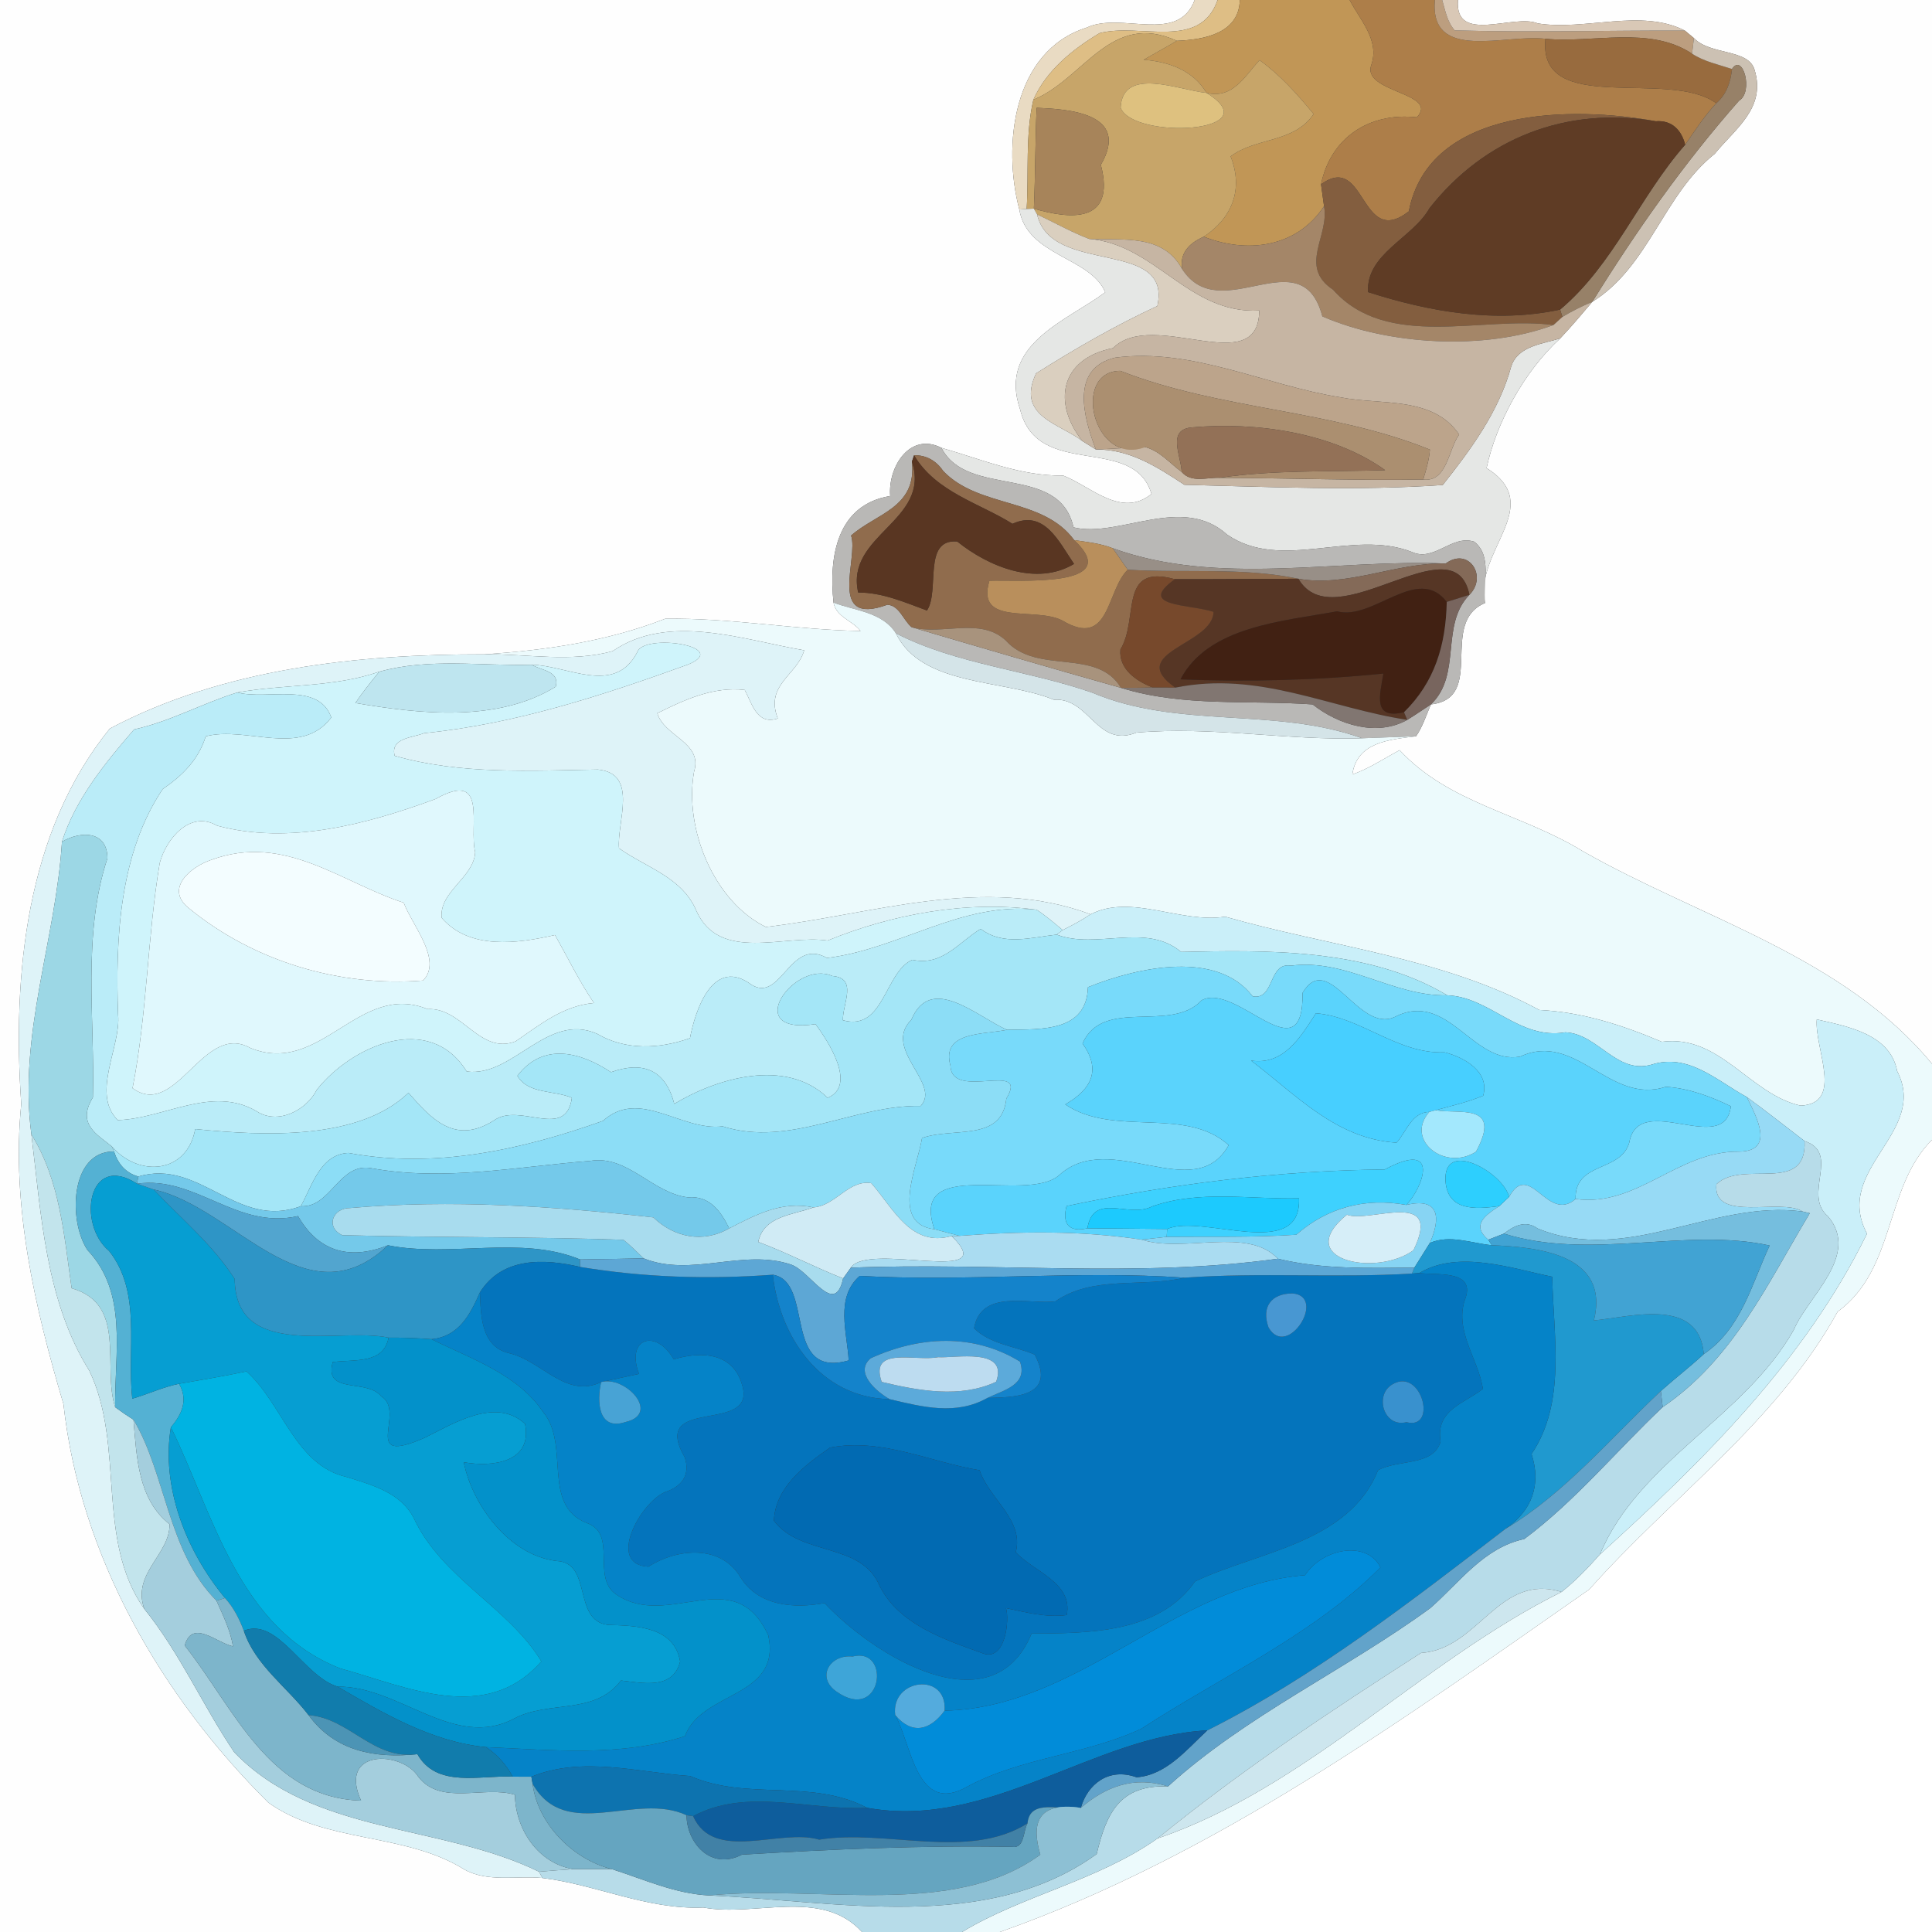 <?xml version="1.0" encoding="UTF-8" ?>
<!DOCTYPE svg PUBLIC "-//W3C//DTD SVG 1.1//EN" "http://www.w3.org/Graphics/SVG/1.1/DTD/svg11.dtd">
<svg width="250pt" height="250pt" viewBox="0 0 250 250" version="1.1" xmlns="http://www.w3.org/2000/svg">
<rect x="0" y="0" width="250" height="250" fill="#333333" stroke="none"/>
<g id="#fefefeff">
<path fill="#fefefe" opacity="1.00" d=" M 0.00 0.00 L 154.59 0.00 C 152.42 5.79 145.09 1.45 140.59 3.58 C 131.02 6.62 129.72 18.89 131.90 27.11 C 132.90 33.15 141.11 33.25 143.02 37.82 C 137.94 41.59 129.13 44.57 132.00 52.97 C 134.24 62.16 146.72 56.10 149.00 63.92 C 145.08 67.09 141.15 62.92 137.58 61.54 C 132.05 61.62 127.02 59.43 121.82 57.95 C 117.80 55.88 114.89 60.32 115.19 64.18 C 108.37 65.30 107.21 71.89 107.86 77.98 C 108.21 79.86 110.30 80.28 111.36 81.65 C 102.91 81.50 94.52 79.93 86.07 80.07 C 78.56 82.99 70.70 84.14 62.71 84.67 C 46.30 84.65 28.91 86.49 14.22 94.27 C 3.35 107.62 1.59 126.23 2.75 142.86 C 1.44 155.95 4.50 169.18 8.21 181.68 C 10.37 201.35 20.85 219.50 34.74 233.27 C 42.16 238.55 52.37 237.10 60.05 241.89 C 63.08 243.61 66.85 242.69 70.19 243.01 C 77.22 243.88 83.74 247.14 91.02 246.83 C 97.71 248.10 106.30 244.25 111.54 250.00 L 0.00 250.00 L 0.00 0.00 Z" />
<path fill="#fefefe" opacity="1.00" d=" M 188.66 0.00 L 250.00 0.00 L 250.00 137.66 C 238.57 123.76 220.09 118.83 204.89 110.19 C 196.84 105.24 187.56 104.02 181.11 97.07 C 179.09 98.15 177.17 99.45 174.99 100.22 C 175.59 96.03 179.71 95.72 183.24 95.27 C 184.10 94.02 184.56 92.54 185.16 91.15 C 192.37 90.33 186.08 80.55 192.18 78.02 C 190.67 71.29 200.14 65.45 192.36 60.57 C 193.59 54.81 197.15 48.13 201.90 43.78 C 203.34 42.26 204.69 40.65 206.05 39.05 C 213.38 34.50 215.23 25.20 221.89 19.90 C 224.50 16.68 228.56 14.00 227.04 9.04 C 226.26 6.29 221.32 7.17 219.19 4.93 C 218.90 4.69 218.32 4.20 218.02 3.96 C 212.40 1.06 205.11 4.01 198.99 3.03 C 195.91 1.72 188.20 5.80 188.66 0.00 Z" />
</g>
<g id="#e9dbc3ff">
<path fill="#e9dbc3" opacity="1.00" d=" M 154.59 0.00 L 157.56 0.00 C 155.27 6.59 147.54 2.92 142.28 4.29 C 138.81 6.36 135.39 9.12 133.72 12.90 C 132.65 17.47 133.14 22.33 132.85 27.04 L 131.90 27.11 C 129.72 18.89 131.02 6.62 140.59 3.58 C 145.09 1.45 152.42 5.79 154.59 0.00 Z" />
</g>
<g id="#debe85ff">
<path fill="#debe85" opacity="1.00" d=" M 157.56 0.00 L 160.43 0.00 C 160.34 4.36 155.73 5.14 152.29 5.28 C 143.68 1.37 140.30 10.20 133.72 12.90 C 135.39 9.12 138.81 6.36 142.28 4.29 C 147.54 2.92 155.27 6.59 157.56 0.00 Z" />
</g>
<g id="#c19656ff">
<path fill="#c19656" opacity="1.00" d=" M 160.43 0.00 L 174.64 0.00 C 176.00 2.61 178.53 5.18 177.46 8.36 C 176.08 11.98 186.34 11.98 183.34 15.18 C 177.10 14.50 172.17 17.88 170.94 23.85 C 171.04 24.56 171.23 25.98 171.33 26.68 C 167.78 32.07 161.35 32.83 155.77 30.63 C 159.34 28.27 160.96 24.59 159.24 20.24 C 162.48 17.76 167.48 18.52 169.98 14.75 C 167.89 12.21 165.66 9.71 162.98 7.78 C 161.05 9.90 159.52 12.84 156.12 12.02 C 154.41 9.09 151.21 7.98 147.99 7.73 C 149.42 6.91 150.87 6.12 152.29 5.28 C 155.73 5.14 160.34 4.36 160.43 0.00 Z" />
</g>
<g id="#ad7e49ff">
<path fill="#ad7e49" opacity="1.00" d=" M 174.64 0.00 L 185.67 0.00 C 184.96 8.09 194.82 4.36 199.98 5.02 C 198.96 15.16 215.93 8.82 222.08 13.36 C 220.56 15.01 219.33 16.88 218.06 18.73 C 217.58 16.82 216.33 15.52 214.25 15.69 C 203.67 13.73 184.92 13.72 182.30 27.35 C 175.97 32.27 176.79 19.61 170.94 23.85 C 172.17 17.88 177.10 14.50 183.34 15.18 C 186.34 11.98 176.08 11.98 177.46 8.36 C 178.53 5.18 176.00 2.61 174.64 0.00 Z" />
</g>
<g id="#bc9e7fff">
<path fill="#bc9e7f" opacity="1.00" d=" M 185.67 0.00 L 186.62 0.00 C 187.02 1.36 187.26 2.83 188.24 3.93 C 198.17 4.22 208.10 3.92 218.02 3.96 C 218.32 4.20 218.90 4.69 219.19 4.93 C 219.13 5.44 219.01 6.45 218.95 6.95 C 213.46 3.30 206.17 5.61 199.98 5.02 C 194.82 4.36 184.96 8.09 185.67 0.00 Z" />
</g>
<g id="#d9c8b6ff">
<path fill="#d9c8b6" opacity="1.00" d=" M 186.62 0.00 L 188.66 0.00 C 188.20 5.80 195.91 1.72 198.99 3.03 C 205.11 4.01 212.40 1.06 218.02 3.96 C 208.10 3.92 198.17 4.22 188.24 3.93 C 187.26 2.83 187.02 1.36 186.62 0.00 Z" />
</g>
<g id="#c7a569ff">
<path fill="#c7a569" opacity="1.00" d=" M 133.72 12.90 C 140.30 10.20 143.68 1.37 152.29 5.28 C 150.87 6.12 149.42 6.91 147.99 7.73 C 151.21 7.98 154.41 9.09 156.12 12.02 C 152.61 11.68 145.25 8.53 145.01 13.94 C 146.61 18.11 164.55 17.22 156.12 12.02 C 159.52 12.84 161.05 9.90 162.98 7.78 C 165.66 9.71 167.89 12.21 169.98 14.75 C 167.48 18.52 162.48 17.76 159.24 20.24 C 160.96 24.59 159.34 28.27 155.77 30.63 C 153.96 31.42 152.61 32.69 152.97 34.82 C 150.48 30.25 145.43 31.11 140.94 30.92 C 138.62 30.03 136.44 28.80 134.20 27.74 L 133.78 27.00 C 138.26 28.32 144.46 29.10 142.45 21.33 C 146.37 14.57 138.06 14.12 134.14 13.95 C 133.95 18.30 133.98 22.65 133.78 27.00 L 132.85 27.04 C 133.14 22.33 132.65 17.47 133.72 12.90 Z" />
</g>
<g id="#986b3eff">
<path fill="#986b3e" opacity="1.00" d=" M 199.98 5.02 C 206.17 5.61 213.46 3.30 218.95 6.95 C 220.51 7.97 222.37 8.35 224.12 8.93 C 223.94 10.62 223.42 12.22 222.08 13.36 C 215.93 8.82 198.96 15.16 199.98 5.02 Z" />
</g>
<g id="#ccc1b3ff">
<path fill="#ccc1b3" opacity="1.00" d=" M 219.19 4.93 C 221.32 7.17 226.26 6.29 227.04 9.04 C 228.56 14.00 224.50 16.68 221.89 19.90 C 215.23 25.20 213.38 34.50 206.05 39.05 C 211.74 29.89 217.89 21.13 225.03 13.03 C 226.95 11.90 225.51 6.77 224.12 8.93 C 222.37 8.35 220.51 7.97 218.95 6.95 C 219.01 6.45 219.13 5.44 219.19 4.93 Z" />
</g>
<g id="#978168ff">
<path fill="#978168" opacity="1.00" d=" M 224.12 8.93 C 225.51 6.77 226.95 11.90 225.03 13.03 C 217.89 21.13 211.74 29.89 206.05 39.05 C 204.71 39.62 203.41 40.26 202.17 41.01 L 201.88 40.06 C 208.82 34.23 212.14 25.45 218.06 18.73 C 219.33 16.88 220.56 15.01 222.08 13.36 C 223.42 12.22 223.94 10.62 224.12 8.93 Z" />
</g>
<g id="#dec17fff">
<path fill="#dec17f" opacity="1.00" d=" M 145.01 13.94 C 145.25 8.53 152.61 11.68 156.12 12.02 C 164.55 17.22 146.61 18.11 145.01 13.94 Z" />
</g>
<g id="#a7845aff">
<path fill="#a7845a" opacity="1.00" d=" M 134.14 13.95 C 138.06 14.12 146.37 14.57 142.45 21.33 C 144.46 29.10 138.26 28.32 133.78 27.00 C 133.98 22.65 133.95 18.30 134.14 13.95 Z" />
</g>
<g id="#835e3fff">
<path fill="#835e3f" opacity="1.00" d=" M 182.30 27.35 C 184.92 13.72 203.67 13.73 214.25 15.69 C 202.68 13.73 192.10 17.88 184.97 26.95 C 182.82 30.80 176.72 32.85 177.03 37.80 C 185.00 40.36 193.58 41.86 201.88 40.06 L 202.17 41.01 C 201.88 41.27 201.30 41.80 201.01 42.06 C 191.89 40.82 179.50 45.38 172.50 37.49 C 167.96 34.48 172.07 30.52 171.33 26.68 C 171.23 25.98 171.04 24.56 170.94 23.85 C 176.79 19.61 175.97 32.27 182.30 27.35 Z" />
</g>
<g id="#5f3c25ff">
<path fill="#5f3c25" opacity="1.00" d=" M 184.97 26.95 C 192.10 17.88 202.68 13.73 214.25 15.69 C 216.33 15.52 217.58 16.82 218.06 18.73 C 212.14 25.45 208.82 34.23 201.88 40.06 C 193.58 41.86 185.00 40.36 177.03 37.80 C 176.72 32.85 182.82 30.80 184.97 26.95 Z" />
</g>
<g id="#e5e7e5ff">
<path fill="#e5e7e5" opacity="1.00" d=" M 131.90 27.11 L 132.85 27.04 L 133.78 27.00 L 134.20 27.74 C 136.01 35.72 151.72 30.77 149.76 39.60 C 144.33 42.11 139.13 45.12 134.07 48.31 C 131.46 53.88 137.05 54.75 140.06 57.07 C 140.50 57.34 141.37 57.89 141.80 58.16 C 146.23 58.12 149.75 60.44 153.26 62.73 C 164.38 63.01 175.60 63.53 186.69 62.76 C 190.37 58.12 193.98 53.20 195.55 47.42 C 196.42 44.74 199.62 44.52 201.90 43.78 C 197.15 48.13 193.59 54.81 192.36 60.57 C 200.14 65.45 190.67 71.29 192.18 78.02 C 191.87 75.34 193.12 71.92 190.75 70.09 C 187.83 69.15 185.57 72.78 182.66 71.41 C 174.94 68.42 165.83 74.00 158.80 69.19 C 152.97 63.89 144.77 69.67 138.91 68.24 C 137.07 59.91 125.21 64.55 121.82 57.95 C 127.02 59.43 132.05 61.62 137.58 61.54 C 141.15 62.92 145.08 67.09 149.00 63.92 C 146.72 56.10 134.24 62.16 132.00 52.97 C 129.13 44.57 137.94 41.59 143.02 37.82 C 141.11 33.25 132.90 33.15 131.90 27.11 Z" />
</g>
<g id="#a48668ff">
<path fill="#a48668" opacity="1.00" d=" M 155.77 30.63 C 161.35 32.83 167.78 32.07 171.33 26.68 C 172.07 30.52 167.96 34.48 172.50 37.49 C 179.50 45.38 191.89 40.82 201.01 42.06 C 192.02 45.41 179.57 44.63 171.11 40.94 C 168.41 30.66 157.95 42.50 152.97 34.82 C 152.61 32.69 153.96 31.42 155.77 30.63 Z" />
</g>
<g id="#dacfbfff">
<path fill="#dacfbf" opacity="1.00" d=" M 134.20 27.74 C 136.44 28.80 138.62 30.03 140.94 30.92 C 149.51 31.60 153.85 40.70 162.95 40.18 C 162.86 49.28 149.24 39.82 144.01 45.05 C 137.07 46.44 136.22 52.23 140.06 57.07 C 137.05 54.75 131.46 53.88 134.07 48.31 C 139.13 45.12 144.33 42.11 149.76 39.60 C 151.72 30.77 136.01 35.72 134.20 27.74 Z" />
</g>
<g id="#c6b5a3ff">
<path fill="#c6b5a3" opacity="1.00" d=" M 140.94 30.92 C 145.43 31.11 150.48 30.25 152.97 34.82 C 157.95 42.50 168.41 30.66 171.11 40.94 C 179.57 44.63 192.02 45.41 201.01 42.06 C 201.30 41.80 201.88 41.27 202.17 41.01 C 203.41 40.26 204.71 39.62 206.05 39.05 C 204.69 40.65 203.34 42.26 201.90 43.78 C 199.62 44.52 196.42 44.74 195.55 47.42 C 193.98 53.20 190.37 58.12 186.69 62.76 C 175.60 63.53 164.38 63.01 153.26 62.73 C 149.75 60.44 146.23 58.12 141.80 58.16 C 143.93 58.08 146.06 57.93 148.19 57.85 C 150.09 58.36 151.38 59.95 152.91 61.07 C 154.15 62.51 156.14 61.77 157.77 61.83 C 166.56 61.86 175.36 62.19 184.16 62.05 C 187.26 62.44 187.43 58.11 188.81 56.23 C 185.42 51.20 178.59 52.45 173.45 51.41 C 163.74 49.87 154.29 44.97 144.30 46.28 C 138.47 47.67 140.19 53.95 141.80 58.16 C 141.37 57.89 140.50 57.34 140.06 57.07 C 136.22 52.23 137.07 46.44 144.01 45.05 C 149.24 39.82 162.86 49.28 162.95 40.18 C 153.85 40.70 149.51 31.60 140.94 30.92 Z" />
</g>
<g id="#bca48bff">
<path fill="#bca48b" opacity="1.00" d=" M 144.30 46.28 C 154.29 44.97 163.74 49.87 173.45 51.41 C 178.59 52.45 185.42 51.20 188.81 56.23 C 187.43 58.11 187.26 62.44 184.16 62.05 C 184.55 60.78 184.93 59.50 185.03 58.18 C 172.15 52.98 157.89 53.05 144.98 47.99 C 138.62 47.99 141.44 60.42 148.19 57.85 C 146.06 57.93 143.93 58.08 141.80 58.16 C 140.19 53.95 138.47 47.67 144.30 46.28 Z" />
</g>
<g id="#ab8f70ff">
<path fill="#ab8f70" opacity="1.00" d=" M 148.19 57.85 C 141.44 60.42 138.62 47.99 144.98 47.99 C 157.89 53.05 172.15 52.98 185.03 58.18 C 184.93 59.50 184.55 60.78 184.16 62.05 C 175.36 62.19 166.56 61.86 157.77 61.83 C 164.88 60.78 172.08 61.07 179.24 60.84 C 172.41 55.94 162.48 54.58 154.30 55.30 C 150.93 55.54 152.82 58.93 152.91 61.07 C 151.38 59.95 150.09 58.36 148.19 57.85 Z" />
</g>
<g id="#937157ff">
<path fill="#937157" opacity="1.00" d=" M 154.30 55.30 C 162.48 54.58 172.41 55.94 179.24 60.84 C 172.08 61.07 164.88 60.78 157.77 61.83 C 156.14 61.77 154.15 62.51 152.91 61.07 C 152.82 58.93 150.93 55.54 154.30 55.30 Z" />
</g>
<g id="#b9b8b6ff">
<path fill="#b9b8b6" opacity="1.00" d=" M 115.19 64.18 C 114.89 60.32 117.80 55.88 121.82 57.95 C 125.21 64.55 137.07 59.91 138.91 68.24 C 144.77 69.67 152.97 63.89 158.80 69.19 C 165.83 74.00 174.94 68.42 182.66 71.41 C 185.57 72.78 187.83 69.15 190.75 70.09 C 193.12 71.92 191.87 75.34 192.18 78.02 C 186.08 80.55 192.37 90.33 185.16 91.15 C 189.21 87.30 186.31 80.92 190.14 76.97 C 192.53 74.58 190.05 70.72 187.07 72.92 C 172.89 72.33 157.60 75.88 143.99 70.94 C 142.39 70.31 140.68 70.14 139.00 69.89 C 134.93 64.34 126.67 65.78 122.05 60.95 C 121.17 59.64 119.88 58.88 118.28 58.91 L 118.00 59.74 C 118.66 65.71 113.38 66.42 110.13 69.30 C 111.14 72.21 106.95 81.14 114.83 78.25 C 116.39 78.35 116.88 80.27 117.97 81.16 C 126.47 83.67 135.88 86.43 145.06 89.01 C 153.11 91.51 161.58 90.56 169.85 91.15 C 173.22 93.81 178.19 95.35 182.10 93.15 C 183.14 92.51 184.14 91.82 185.16 91.15 C 184.56 92.54 184.10 94.02 183.24 95.27 C 181.49 95.33 177.99 95.46 176.25 95.53 C 165.00 91.47 152.51 94.36 141.35 89.64 C 133.02 86.72 123.72 85.97 115.93 81.95 C 114.19 79.19 110.65 79.04 107.86 77.98 C 107.21 71.89 108.37 65.30 115.19 64.18 Z" />
</g>
<g id="#906c4dff">
<path fill="#906c4d" opacity="1.00" d=" M 118.28 58.91 C 119.88 58.88 121.17 59.64 122.05 60.95 C 126.67 65.78 134.93 64.34 139.00 69.89 C 145.70 76.19 131.46 75.00 128.03 75.15 C 126.22 81.13 133.99 78.44 137.50 80.31 C 143.67 83.97 143.13 76.40 145.93 73.72 C 153.27 74.18 160.76 73.37 168.01 74.89 C 162.68 74.91 157.36 74.96 152.03 74.95 C 144.66 72.90 147.43 80.02 144.98 84.04 C 144.74 86.61 147.09 88.17 149.19 88.97 C 147.81 88.99 146.44 89.01 145.06 89.01 C 141.90 83.76 134.16 87.39 130.14 82.87 C 126.79 79.80 121.99 82.25 117.97 81.16 C 116.88 80.27 116.39 78.35 114.83 78.25 C 106.95 81.14 111.14 72.21 110.13 69.30 C 113.38 66.42 118.66 65.71 118.00 59.74 C 120.52 67.40 109.34 69.18 111.05 76.67 C 114.21 76.67 117.06 77.94 119.95 79.00 C 121.65 76.43 119.35 69.71 123.86 70.07 C 127.92 73.33 134.12 75.89 138.98 72.97 C 137.02 70.11 135.15 65.89 131.01 67.78 C 126.82 65.13 121.11 63.70 118.28 58.91 Z" />
</g>
<g id="#593622ff">
<path fill="#593622" opacity="1.00" d=" M 118.28 58.91 C 121.11 63.70 126.82 65.13 131.01 67.78 C 135.15 65.89 137.02 70.11 138.98 72.97 C 134.12 75.89 127.92 73.33 123.86 70.07 C 119.35 69.71 121.65 76.43 119.95 79.00 C 117.06 77.94 114.21 76.67 111.05 76.67 C 109.34 69.18 120.52 67.40 118.00 59.74 Z" />
</g>
<g id="#b98f5cff">
<path fill="#b98f5c" opacity="1.00" d=" M 139.00 69.89 C 140.68 70.14 142.39 70.31 143.99 70.94 C 144.64 71.86 145.29 72.79 145.93 73.72 C 143.13 76.40 143.67 83.97 137.50 80.31 C 133.99 78.44 126.22 81.13 128.03 75.15 C 131.46 75.00 145.70 76.19 139.00 69.89 Z" />
</g>
<g id="#988f87ff">
<path fill="#988f87" opacity="1.00" d=" M 143.99 70.94 C 157.60 75.88 172.89 72.33 187.07 72.92 C 180.70 72.76 174.31 76.03 168.01 74.89 C 160.76 73.37 153.27 74.18 145.93 73.72 C 145.29 72.79 144.64 71.86 143.99 70.94 Z" />
</g>
<g id="#846a58ff">
<path fill="#846a58" opacity="1.00" d=" M 187.07 72.92 C 190.05 70.72 192.53 74.58 190.14 76.97 C 188.22 67.28 172.66 82.92 168.01 74.89 C 174.31 76.03 180.70 72.76 187.07 72.92 Z" />
</g>
<g id="#563625ff">
<path fill="#563625" opacity="1.00" d=" M 168.01 74.89 C 172.66 82.92 188.22 67.28 190.14 76.97 C 189.16 77.27 188.19 77.58 187.21 77.89 C 183.44 72.96 177.67 80.38 173.02 79.10 C 166.10 80.39 156.36 81.00 152.75 87.91 C 161.50 88.25 170.29 88.04 179.01 87.16 C 178.55 89.98 177.57 93.14 181.68 92.16 L 182.10 93.15 C 171.96 91.61 162.90 86.79 152.08 88.98 C 145.53 84.40 156.99 83.45 157.03 79.17 C 153.76 78.14 147.04 78.52 152.03 74.95 C 157.36 74.96 162.68 74.91 168.01 74.89 Z" />
</g>
<g id="#77492cff">
<path fill="#77492c" opacity="1.00" d=" M 144.98 84.04 C 147.43 80.02 144.66 72.90 152.03 74.95 C 147.04 78.52 153.76 78.14 157.03 79.17 C 156.99 83.45 145.53 84.40 152.08 88.98 C 151.35 88.98 149.91 88.97 149.19 88.97 C 147.09 88.17 144.74 86.61 144.98 84.04 Z" />
</g>
<g id="#412113ff">
<path fill="#412113" opacity="1.00" d=" M 173.02 79.10 C 177.67 80.38 183.44 72.96 187.21 77.89 C 187.09 83.55 185.62 88.29 181.68 92.16 C 177.57 93.14 178.55 89.98 179.01 87.16 C 170.29 88.04 161.50 88.25 152.75 87.91 C 156.36 81.00 166.10 80.39 173.02 79.10 Z" />
</g>
<g id="#78655eff">
<path fill="#78655e" opacity="1.00" d=" M 187.21 77.89 C 188.19 77.58 189.16 77.27 190.14 76.97 C 186.31 80.92 189.21 87.30 185.16 91.15 C 184.14 91.82 183.14 92.51 182.10 93.15 L 181.68 92.16 C 185.62 88.29 187.09 83.55 187.21 77.89 Z" />
</g>
<g id="#ecfafcff">
<path fill="#ecfafc" opacity="1.00" d=" M 107.86 77.98 C 110.65 79.04 114.19 79.19 115.93 81.95 C 119.28 88.87 129.88 87.87 136.38 90.55 C 140.99 90.22 141.93 96.86 147.05 94.80 C 156.80 93.95 166.54 95.84 176.25 95.53 C 177.99 95.46 181.49 95.33 183.24 95.27 C 179.71 95.72 175.59 96.03 174.99 100.22 C 177.17 99.45 179.09 98.15 181.11 97.07 C 187.56 104.02 196.84 105.24 204.89 110.19 C 220.09 118.83 238.57 123.76 250.00 137.66 L 250.00 147.49 C 243.83 153.66 245.34 164.23 237.79 169.73 C 229.99 183.91 216.34 193.65 205.66 205.66 C 181.74 222.36 157.37 240.11 129.38 250.00 L 124.49 250.00 C 132.29 245.27 142.03 243.37 149.79 237.89 C 169.10 231.31 183.93 214.99 202.06 206.00 C 203.88 204.56 205.49 202.88 207.03 201.14 C 220.48 188.95 233.51 176.10 241.59 159.64 C 237.12 151.26 249.61 146.59 245.49 138.60 C 244.60 133.81 239.07 132.82 235.09 131.91 C 234.77 135.67 238.67 142.80 233.00 143.07 C 226.43 141.62 222.54 133.79 215.04 134.81 C 209.93 132.64 204.77 130.97 199.18 130.69 C 186.59 123.87 172.11 122.51 158.54 118.62 C 152.79 119.53 146.39 115.61 141.13 118.31 C 127.25 113.15 112.89 118.37 99.10 119.95 C 92.38 116.65 88.50 107.23 89.81 99.86 C 90.99 96.05 85.94 95.32 85.06 92.29 C 88.57 90.55 92.31 88.81 96.37 89.28 C 97.35 91.12 97.95 93.86 100.65 92.97 C 98.94 88.60 103.19 87.33 104.06 84.15 C 96.12 82.79 86.55 79.27 79.28 84.25 C 73.95 85.75 68.18 84.60 62.71 84.67 C 70.70 84.14 78.56 82.99 86.07 80.07 C 94.52 79.93 102.91 81.50 111.36 81.65 C 110.30 80.28 108.21 79.86 107.86 77.98 Z" />
</g>
<g id="#a8937dff">
<path fill="#a8937d" opacity="1.00" d=" M 117.97 81.16 C 121.99 82.25 126.79 79.80 130.14 82.87 C 134.16 87.39 141.90 83.76 145.06 89.01 C 135.88 86.43 126.47 83.67 117.97 81.16 Z" />
</g>
<g id="#def3f8ff">
<path fill="#def3f8" opacity="1.00" d=" M 79.28 84.25 C 86.55 79.27 96.12 82.79 104.06 84.15 C 103.19 87.33 98.94 88.60 100.65 92.97 C 97.95 93.86 97.35 91.12 96.37 89.28 C 92.31 88.81 88.57 90.55 85.06 92.29 C 85.94 95.32 90.99 96.05 89.81 99.86 C 88.50 107.23 92.38 116.65 99.10 119.95 C 112.89 118.37 127.25 113.15 141.13 118.31 C 139.97 119.08 138.75 119.74 137.51 120.35 C 136.42 119.43 135.33 118.50 134.14 117.72 C 125.10 116.50 115.40 118.30 107.09 121.71 C 101.53 120.88 93.15 124.60 90.12 117.89 C 88.31 113.52 83.65 112.29 80.10 109.77 C 79.80 106.38 82.68 100.10 77.37 99.58 C 68.66 99.72 59.60 100.25 51.07 97.80 C 50.47 95.48 53.38 95.47 54.88 94.87 C 66.60 93.71 77.96 89.99 89.01 86.00 C 94.76 83.64 83.26 81.87 82.45 84.41 C 79.51 90.06 73.41 86.09 68.81 86.02 C 62.26 86.20 55.47 85.12 49.07 86.92 C 43.15 88.98 36.80 88.51 30.70 89.61 C 26.18 91.01 22.04 93.36 17.35 94.39 C 13.64 98.68 9.75 103.42 8.02 108.92 C 7.22 121.64 2.35 133.84 4.06 146.78 C 5.32 157.12 5.89 168.32 11.56 177.37 C 16.23 187.15 12.31 199.16 18.67 208.19 C 23.28 213.90 26.22 220.69 30.31 226.74 C 40.61 237.45 56.96 235.96 69.75 242.20 L 70.19 243.01 C 66.85 242.69 63.08 243.61 60.05 241.89 C 52.37 237.10 42.16 238.55 34.74 233.27 C 20.85 219.50 10.37 201.35 8.21 181.68 C 4.50 169.18 1.44 155.95 2.75 142.86 C 1.59 126.23 3.35 107.62 14.22 94.27 C 28.91 86.49 46.30 84.65 62.71 84.67 C 68.18 84.60 73.95 85.75 79.28 84.25 Z" />
</g>
<g id="#d4e4e8ff">
<path fill="#d4e4e8" opacity="1.00" d=" M 115.93 81.95 C 123.72 85.97 133.02 86.72 141.35 89.64 C 152.51 94.36 165.00 91.47 176.25 95.53 C 166.54 95.84 156.80 93.95 147.05 94.80 C 141.93 96.86 140.99 90.22 136.38 90.55 C 129.88 87.87 119.28 88.87 115.93 81.95 Z" />
</g>
<g id="#cff4fbff">
<path fill="#cff4fb" opacity="1.00" d=" M 82.45 84.41 C 83.26 81.87 94.76 83.64 89.01 86.00 C 77.96 89.99 66.60 93.71 54.88 94.87 C 53.38 95.47 50.47 95.48 51.07 97.80 C 59.60 100.25 68.66 99.72 77.37 99.58 C 82.68 100.10 79.80 106.38 80.10 109.77 C 83.65 112.29 88.31 113.52 90.12 117.89 C 93.15 124.60 101.53 120.88 107.09 121.71 C 115.40 118.30 125.10 116.50 134.14 117.72 C 124.48 116.63 116.31 122.84 107.01 123.96 C 102.04 121.15 101.03 130.41 96.83 127.14 C 92.12 124.12 89.95 130.83 89.28 134.34 C 85.32 135.75 80.93 135.94 77.26 133.77 C 70.80 130.93 66.34 139.45 60.39 138.65 C 55.58 130.89 45.55 135.28 41.01 140.99 C 39.65 143.69 35.94 145.60 33.19 143.79 C 27.41 140.40 21.18 144.78 15.23 144.94 C 11.76 141.48 15.69 135.38 15.28 131.31 C 14.93 121.51 15.44 110.46 21.06 102.10 C 23.59 100.38 25.70 98.29 26.62 95.28 C 31.94 93.90 38.92 98.06 42.87 92.84 C 41.20 88.16 34.62 90.61 30.70 89.61 C 36.80 88.51 43.15 88.98 49.07 86.92 C 48.01 88.24 46.93 89.55 45.99 90.97 C 54.36 92.39 64.33 93.52 71.91 88.86 C 72.46 86.82 70.05 86.77 68.81 86.02 C 73.41 86.09 79.51 90.06 82.45 84.41 M 56.36 103.39 C 47.46 106.66 37.43 109.36 28.09 106.84 C 24.60 104.80 21.50 108.54 20.67 111.67 C 19.06 121.30 19.05 131.19 17.15 140.81 C 22.79 144.92 26.30 132.21 32.35 135.59 C 41.49 139.36 46.40 126.95 55.33 130.58 C 59.80 130.31 62.08 136.54 66.72 134.75 C 69.87 132.59 72.86 130.14 76.86 129.79 C 74.96 126.99 73.48 123.94 71.82 120.99 C 66.96 122.11 60.75 122.94 57.15 118.77 C 56.81 115.35 61.32 113.57 61.49 110.27 C 60.63 106.87 63.23 99.53 56.36 103.39 Z" />
</g>
<g id="#bee5efff">
<path fill="#bee5ef" opacity="1.00" d=" M 49.07 86.92 C 55.47 85.12 62.26 86.20 68.81 86.02 C 70.05 86.77 72.46 86.82 71.91 88.86 C 64.33 93.52 54.36 92.39 45.99 90.97 C 46.93 89.55 48.01 88.24 49.07 86.92 Z" />
</g>
<g id="#817671ff">
<path fill="#817671" opacity="1.00" d=" M 145.06 89.01 C 146.44 89.01 147.81 88.99 149.19 88.97 C 149.91 88.97 151.35 88.98 152.08 88.98 C 162.90 86.79 171.96 91.61 182.10 93.15 C 178.19 95.35 173.22 93.81 169.85 91.15 C 161.58 90.56 153.11 91.51 145.06 89.01 Z" />
</g>
<g id="#baecf8ff">
<path fill="#baecf8" opacity="1.00" d=" M 17.35 94.39 C 22.04 93.36 26.18 91.01 30.70 89.61 C 34.62 90.61 41.20 88.16 42.87 92.84 C 38.92 98.06 31.94 93.90 26.62 95.28 C 25.70 98.29 23.59 100.38 21.06 102.10 C 15.44 110.46 14.93 121.51 15.28 131.31 C 15.69 135.38 11.76 141.48 15.23 144.94 C 21.18 144.78 27.41 140.40 33.19 143.79 C 35.94 145.60 39.65 143.69 41.01 140.99 C 45.55 135.28 55.58 130.89 60.39 138.65 C 66.34 139.45 70.80 130.93 77.26 133.77 C 80.93 135.94 85.32 135.75 89.28 134.34 C 89.95 130.83 92.12 124.12 96.83 127.14 C 101.03 130.41 102.04 121.15 107.01 123.96 C 116.31 122.84 124.48 116.63 134.14 117.72 C 135.33 118.50 136.42 119.43 137.51 120.35 L 136.74 120.94 C 133.39 121.30 129.86 122.44 126.90 120.20 C 124.08 121.88 121.98 125.06 118.06 124.20 C 114.45 125.78 114.41 133.51 109.07 132.02 C 109.02 129.88 111.04 126.57 107.69 126.29 C 102.81 124.12 95.74 134.01 105.53 132.52 C 107.10 134.66 110.95 140.43 107.10 142.06 C 101.66 136.82 92.72 139.54 87.25 142.84 C 86.12 138.45 83.24 137.25 79.06 138.74 C 75.16 136.16 70.31 134.80 66.95 139.21 C 68.35 141.60 71.65 141.05 74.00 142.05 C 73.25 147.58 67.31 142.64 63.98 144.94 C 58.88 148.24 55.78 144.75 52.86 141.41 C 46.47 147.54 34.35 147.02 25.26 146.10 C 24.22 151.85 18.01 152.42 14.47 148.35 C 12.63 146.82 9.87 145.50 12.02 142.00 C 12.29 131.70 10.63 121.02 13.90 111.07 C 13.90 107.50 10.47 107.48 8.02 108.92 C 9.75 103.42 13.64 98.68 17.35 94.39 Z" />
</g>
<g id="#e0f8fdff">
<path fill="#e0f8fd" opacity="1.00" d=" M 56.36 103.39 C 63.23 99.53 60.63 106.87 61.49 110.27 C 61.32 113.57 56.81 115.35 57.15 118.77 C 60.75 122.94 66.96 122.11 71.82 120.99 C 73.48 123.94 74.96 126.99 76.86 129.79 C 72.86 130.14 69.87 132.59 66.72 134.75 C 62.08 136.54 59.80 130.31 55.33 130.58 C 46.40 126.95 41.49 139.36 32.35 135.59 C 26.30 132.21 22.79 144.92 17.15 140.81 C 19.05 131.19 19.06 121.30 20.67 111.67 C 21.50 108.54 24.60 104.80 28.09 106.84 C 37.43 109.36 47.46 106.66 56.36 103.39 M 27.33 111.27 C 24.67 112.16 21.26 115.00 24.45 117.53 C 32.81 124.39 43.95 127.74 54.75 126.88 C 57.30 124.22 53.34 119.76 52.24 116.81 C 44.11 114.18 36.82 107.77 27.33 111.27 Z" />
</g>
<g id="#9cd7e5ff">
<path fill="#9cd7e5" opacity="1.00" d=" M 8.02 108.92 C 10.47 107.48 13.90 107.50 13.90 111.07 C 10.63 121.02 12.29 131.70 12.02 142.00 C 9.87 145.50 12.63 146.82 14.47 148.35 L 14.76 149.00 C 9.07 148.94 8.80 157.97 11.32 161.76 C 16.59 167.32 14.81 175.10 14.90 182.09 C 13.19 176.81 16.51 168.77 9.27 166.70 C 8.28 159.87 7.79 152.82 4.06 146.78 C 2.35 133.84 7.22 121.64 8.02 108.92 Z" />
</g>
<g id="#f3fdffff">
<path fill="#f3fdff" opacity="1.00" d=" M 27.33 111.27 C 36.82 107.77 44.11 114.18 52.24 116.81 C 53.34 119.76 57.30 124.22 54.75 126.88 C 43.95 127.74 32.81 124.39 24.45 117.53 C 21.26 115.00 24.67 112.16 27.33 111.27 Z" />
</g>
<g id="#caeff9ff">
<path fill="#caeff9" opacity="1.00" d=" M 141.13 118.31 C 146.39 115.61 152.79 119.53 158.54 118.62 C 172.11 122.51 186.59 123.87 199.18 130.69 C 204.77 130.97 209.93 132.64 215.04 134.81 C 222.54 133.79 226.43 141.62 233.00 143.07 C 238.67 142.80 234.77 135.67 235.09 131.91 C 239.07 132.82 244.60 133.81 245.49 138.60 C 249.61 146.59 237.12 151.26 241.59 159.64 C 233.51 176.10 220.48 188.95 207.03 201.14 C 212.04 189.11 225.73 183.38 232.11 172.09 C 233.93 167.75 240.74 162.45 236.56 157.41 C 233.16 154.59 238.24 149.24 233.51 147.65 C 231.00 145.74 228.56 143.79 226.03 141.95 C 222.17 139.86 218.49 136.22 213.69 137.77 C 209.15 139.04 206.79 133.78 202.56 133.58 C 196.56 134.60 192.86 129.02 187.27 128.79 C 176.91 122.60 163.41 122.96 152.84 123.18 C 148.24 119.33 141.91 122.91 136.74 120.94 L 137.51 120.35 C 138.75 119.74 139.97 119.08 141.13 118.31 Z" />
</g>
<g id="#a4e6f7ff">
<path fill="#a4e6f7" opacity="1.00" d=" M 118.06 124.20 C 121.98 125.06 124.08 121.88 126.90 120.20 C 129.86 122.44 133.39 121.30 136.74 120.94 C 141.91 122.91 148.24 119.33 152.84 123.18 C 163.41 122.96 176.91 122.60 187.27 128.79 C 180.29 128.96 174.21 124.00 167.04 124.96 C 164.09 124.46 164.96 129.48 162.09 128.92 C 157.53 122.96 147.39 125.08 140.78 127.74 C 140.61 133.51 134.82 133.18 130.31 133.26 C 126.46 131.58 120.46 125.92 117.93 131.95 C 114.12 135.75 121.84 140.22 119.14 143.11 C 110.53 142.96 102.18 148.51 93.51 145.75 C 88.16 146.41 82.76 140.75 78.03 145.04 C 67.56 148.76 56.29 151.29 45.09 149.19 C 41.43 149.37 40.41 153.42 38.92 156.08 C 30.69 159.18 25.88 149.86 17.90 152.24 C 16.27 151.79 15.24 150.57 14.76 149.00 L 14.47 148.35 C 18.01 152.42 24.22 151.85 25.26 146.10 C 34.35 147.02 46.47 147.54 52.86 141.41 C 55.78 144.75 58.88 148.24 63.98 144.94 C 67.31 142.64 73.25 147.58 74.00 142.05 C 71.65 141.05 68.35 141.60 66.95 139.21 C 70.31 134.80 75.16 136.16 79.06 138.74 C 83.24 137.25 86.12 138.45 87.25 142.84 C 92.72 139.54 101.66 136.82 107.10 142.06 C 110.95 140.43 107.10 134.66 105.53 132.52 C 95.74 134.01 102.81 124.12 107.69 126.29 C 111.04 126.57 109.02 129.88 109.07 132.02 C 114.41 133.51 114.45 125.78 118.06 124.20 Z" />
</g>
<g id="#78dafaff">
<path fill="#78dafa" opacity="1.00" d=" M 140.78 127.74 C 147.39 125.08 157.53 122.96 162.09 128.92 C 164.96 129.48 164.09 124.46 167.04 124.96 C 174.21 124.00 180.29 128.96 187.27 128.79 C 192.86 129.02 196.56 134.60 202.56 133.58 C 206.79 133.78 209.15 139.04 213.69 137.77 C 218.49 136.22 222.17 139.86 226.03 141.95 C 227.27 144.49 229.76 148.97 225.02 149.02 C 217.09 148.92 211.85 156.25 203.88 155.15 C 203.75 150.28 209.68 151.74 210.82 147.87 C 212.03 141.04 223.18 149.79 223.97 143.15 C 221.35 141.87 218.48 140.81 215.55 140.63 C 208.31 143.03 203.92 133.35 196.69 136.73 C 190.55 137.81 187.38 128.05 180.44 131.61 C 175.75 133.72 171.90 122.85 168.55 128.48 C 168.70 139.35 159.98 127.00 155.49 129.44 C 151.51 133.74 142.73 128.98 140.08 135.03 C 142.51 138.43 141.28 140.94 137.84 142.91 C 144.16 147.19 153.37 143.11 158.99 148.18 C 154.58 156.12 143.65 145.97 137.03 152.09 C 132.75 155.76 117.63 149.47 120.90 159.06 C 115.18 158.36 118.72 150.97 119.31 147.26 C 123.34 145.82 129.64 147.81 130.22 142.16 C 133.27 137.12 123.13 142.53 122.99 137.91 C 121.74 133.45 127.25 133.89 130.31 133.26 C 134.82 133.18 140.61 133.51 140.78 127.74 Z" />
</g>
<g id="#5ad3fcff">
<path fill="#5ad3fc" opacity="1.00" d=" M 168.55 128.48 C 171.90 122.85 175.75 133.72 180.44 131.61 C 187.38 128.05 190.55 137.81 196.69 136.73 C 203.92 133.35 208.31 143.03 215.55 140.63 C 218.48 140.81 221.35 141.87 223.97 143.15 C 223.18 149.79 212.03 141.04 210.82 147.87 C 209.68 151.74 203.75 150.28 203.88 155.15 C 200.22 158.33 197.97 150.01 195.27 154.88 C 194.57 151.76 186.65 147.25 187.05 152.90 C 187.37 156.63 190.74 156.54 194.02 156.06 C 192.21 157.24 190.33 158.52 192.58 160.42 L 193.03 161.13 C 190.37 160.87 187.62 159.72 185.02 160.84 C 186.47 157.58 186.26 154.90 181.97 155.92 C 184.03 153.84 186.59 147.35 179.19 151.33 C 165.31 151.47 151.57 153.21 138.01 156.06 C 137.41 158.36 138.34 159.50 140.71 158.94 C 144.14 158.98 147.59 158.98 151.03 159.03 L 150.97 160.05 C 150.15 160.14 148.52 160.32 147.71 160.41 C 139.87 159.22 132.02 159.32 124.16 159.92 C 123.07 159.64 121.98 159.35 120.90 159.06 C 117.63 149.47 132.75 155.76 137.03 152.09 C 143.65 145.97 154.58 156.12 158.99 148.18 C 153.37 143.11 144.16 147.19 137.84 142.91 C 141.28 140.94 142.51 138.43 140.08 135.03 C 142.73 128.98 151.51 133.74 155.49 129.44 C 159.98 127.00 168.70 139.35 168.55 128.48 M 170.28 131.12 C 168.30 134.17 166.14 137.88 161.88 137.24 C 167.68 141.61 172.85 147.38 180.71 147.86 C 182.02 146.42 182.65 143.95 184.95 143.88 C 181.75 147.50 186.96 151.62 190.99 149.03 C 194.49 142.59 188.68 144.23 185.78 143.66 C 187.84 143.09 189.94 142.61 191.92 141.79 C 192.82 138.69 189.45 136.79 186.92 136.17 C 180.84 136.42 176.06 131.56 170.28 131.12 Z" />
</g>
<g id="#8cddf6ff">
<path fill="#8cddf6" opacity="1.00" d=" M 117.93 131.95 C 120.46 125.92 126.46 131.58 130.31 133.26 C 127.25 133.89 121.74 133.45 122.99 137.91 C 123.13 142.53 133.27 137.12 130.22 142.16 C 129.64 147.81 123.34 145.82 119.31 147.26 C 118.72 150.97 115.18 158.36 120.90 159.06 C 121.98 159.35 123.07 159.64 124.16 159.92 L 123.14 159.94 C 117.88 161.43 115.64 156.41 112.74 153.10 C 109.82 152.62 108.13 156.02 105.26 156.24 C 101.16 155.36 97.78 157.20 94.36 158.95 C 93.34 156.89 91.91 154.68 89.03 154.94 C 84.40 154.39 81.21 149.41 76.37 150.22 C 66.90 150.96 57.46 152.90 47.96 151.15 C 43.85 150.48 42.77 156.33 38.92 156.08 C 40.41 153.42 41.43 149.37 45.09 149.19 C 56.29 151.29 67.56 148.76 78.03 145.04 C 82.76 140.75 88.16 146.41 93.51 145.75 C 102.18 148.51 110.53 142.96 119.14 143.11 C 121.84 140.22 114.12 135.75 117.93 131.95 Z" />
</g>
<g id="#47cfffff">
<path fill="#47cfff" opacity="1.00" d=" M 170.28 131.12 C 176.06 131.56 180.84 136.42 186.92 136.17 C 189.45 136.79 192.82 138.69 191.92 141.79 C 189.94 142.61 187.84 143.09 185.78 143.66 L 184.95 143.88 C 182.65 143.95 182.02 146.42 180.71 147.86 C 172.85 147.38 167.68 141.61 161.88 137.24 C 166.14 137.88 168.30 134.17 170.28 131.12 Z" />
</g>
<g id="#97daf5ff">
<path fill="#97daf5" opacity="1.00" d=" M 226.03 141.95 C 228.56 143.79 231.00 145.74 233.51 147.65 C 233.83 154.66 225.50 149.98 222.10 153.24 C 221.60 158.28 230.51 154.95 233.26 156.77 C 221.57 155.22 210.63 163.72 198.97 158.97 C 197.43 157.85 195.94 158.59 194.61 159.63 C 194.10 159.82 193.09 160.22 192.58 160.42 C 190.33 158.52 192.21 157.24 194.02 156.06 C 194.34 155.76 194.96 155.18 195.27 154.88 C 197.97 150.01 200.22 158.33 203.88 155.15 C 211.85 156.25 217.09 148.92 225.02 149.02 C 229.76 148.97 227.27 144.49 226.03 141.95 Z" />
</g>
<g id="#a3e8fdff">
<path fill="#a3e8fd" opacity="1.00" d=" M 184.95 143.88 L 185.78 143.66 C 188.68 144.23 194.49 142.59 190.99 149.03 C 186.96 151.62 181.75 147.50 184.95 143.88 Z" />
</g>
<g id="#c2e4ecff">
<path fill="#c2e4ec" opacity="1.00" d=" M 4.06 146.78 C 7.79 152.82 8.28 159.87 9.27 166.70 C 16.51 168.77 13.19 176.81 14.90 182.09 C 15.67 182.66 16.46 183.20 17.27 183.71 C 17.69 188.50 17.83 193.99 21.94 197.23 C 22.02 201.14 17.03 203.57 18.67 208.19 C 12.31 199.16 16.23 187.15 11.56 177.37 C 5.89 168.32 5.32 157.12 4.06 146.78 Z" />
</g>
<g id="#b7dce9ff">
<path fill="#b7dce9" opacity="1.00" d=" M 233.51 147.65 C 238.24 149.24 233.16 154.59 236.56 157.41 C 240.74 162.45 233.93 167.75 232.11 172.09 C 225.73 183.38 212.04 189.11 207.03 201.14 C 205.49 202.88 203.88 204.56 202.06 206.00 C 193.92 203.47 191.36 213.41 183.88 213.89 C 172.13 221.42 160.62 229.06 149.79 237.89 C 142.03 243.37 132.29 245.27 124.49 250.00 L 111.54 250.00 C 106.30 244.25 97.71 248.10 91.02 246.83 C 83.74 247.14 77.22 243.88 70.19 243.01 L 69.75 242.20 C 71.23 242.07 72.72 241.96 74.20 241.87 C 75.86 241.87 77.53 241.85 79.19 241.87 C 83.33 243.19 87.36 245.05 91.76 245.27 C 108.22 245.97 127.66 250.22 141.91 239.91 C 143.18 234.54 144.94 230.94 151.14 231.16 C 161.22 221.99 174.09 216.12 185.09 208.08 C 188.88 204.76 192.02 200.26 197.24 199.15 C 203.85 194.23 209.17 187.73 215.15 182.08 C 224.31 175.85 228.71 166.10 234.19 156.99 L 233.26 156.77 C 230.51 154.95 221.60 158.28 222.10 153.24 C 225.50 149.98 233.83 154.66 233.51 147.65 Z" />
</g>
<g id="#ffffffff">
<path fill="#ffffff" opacity="1.00" d=" M 237.79 169.73 C 245.34 164.23 243.83 153.66 250.00 147.49 L 250.00 250.00 L 129.38 250.00 C 157.37 240.11 181.74 222.36 205.66 205.66 C 216.34 193.65 229.99 183.91 237.79 169.73 Z" />
</g>
<g id="#54b1d3ff">
<path fill="#54b1d3" opacity="1.00" d=" M 11.32 161.76 C 8.80 157.97 9.07 148.94 14.76 149.00 C 15.24 150.57 16.27 151.79 17.90 152.24 L 17.73 153.17 C 11.36 149.04 9.95 158.42 14.12 161.88 C 18.38 167.27 16.40 174.62 17.12 180.99 C 19.15 180.40 21.09 179.48 23.17 179.06 C 24.37 181.12 23.56 183.02 22.11 184.68 C 20.85 192.30 23.96 200.55 29.12 206.79 L 28.01 207.13 C 21.71 200.84 21.45 190.66 17.27 183.71 C 16.46 183.20 15.67 182.66 14.90 182.09 C 14.81 175.10 16.59 167.32 11.32 161.76 Z" />
</g>
<g id="#74c9eaff">
<path fill="#74c9ea" opacity="1.00" d=" M 47.96 151.15 C 57.46 152.90 66.90 150.96 76.37 150.22 C 81.21 149.41 84.40 154.39 89.03 154.94 C 91.91 154.68 93.34 156.89 94.36 158.95 C 90.98 160.91 87.20 160.11 84.54 157.53 C 71.59 156.08 58.35 155.18 45.30 156.32 C 43.06 156.30 42.07 158.78 44.29 159.83 C 56.41 160.15 68.55 160.02 80.67 160.43 C 81.60 161.16 82.43 162.01 83.28 162.83 C 80.53 162.89 77.79 162.94 75.05 162.97 C 67.38 159.82 58.31 162.76 50.20 161.14 C 45.02 163.20 41.08 161.76 38.57 157.36 C 30.61 159.17 25.35 152.10 17.73 153.17 L 17.90 152.24 C 25.88 149.86 30.69 159.18 38.92 156.08 C 42.77 156.33 43.85 150.48 47.96 151.15 Z" />
</g>
<g id="#2dcffeff">
<path fill="#2dcffe" opacity="1.00" d=" M 187.05 152.90 C 186.65 147.25 194.57 151.76 195.27 154.88 C 194.96 155.18 194.34 155.76 194.02 156.06 C 190.74 156.54 187.37 156.63 187.05 152.90 Z" />
</g>
<g id="#3ed1feff">
<path fill="#3ed1fe" opacity="1.00" d=" M 138.01 156.06 C 151.57 153.21 165.31 151.47 179.19 151.33 C 186.59 147.35 184.03 153.84 181.97 155.92 C 176.65 154.94 171.74 156.27 167.74 159.77 C 162.16 160.15 156.56 159.99 150.97 160.05 L 151.03 159.03 C 155.58 157.03 168.44 163.31 168.09 155.06 C 161.79 155.22 155.16 153.96 149.08 156.11 C 146.09 157.69 141.49 154.19 140.71 158.94 C 138.34 159.50 137.41 158.36 138.01 156.06 Z" />
</g>
<g id="#069ed2ff">
<path fill="#069ed2" opacity="1.00" d=" M 14.12 161.88 C 9.95 158.42 11.36 149.04 17.73 153.17 C 18.27 153.36 19.34 153.73 19.88 153.92 C 23.45 157.70 27.58 161.10 30.37 165.50 C 30.48 176.08 43.82 171.72 50.28 173.09 C 49.63 176.53 45.89 175.88 43.06 176.25 C 41.86 180.49 47.47 178.36 49.32 180.67 C 52.69 182.73 46.38 189.83 54.99 186.03 C 58.74 184.16 64.19 180.76 67.94 184.25 C 68.96 189.26 63.65 189.88 60.01 189.21 C 61.08 194.62 65.80 201.24 72.02 201.99 C 76.70 202.18 74.05 209.69 78.67 210.26 C 82.39 210.36 87.25 210.50 88.01 215.00 C 87.07 218.69 83.20 217.77 80.35 217.46 C 76.94 221.97 71.05 219.98 66.51 222.39 C 58.75 226.49 51.64 218.15 43.69 218.25 C 39.28 216.93 35.93 209.20 31.55 211.02 C 30.97 209.48 30.23 208.01 29.12 206.79 C 23.96 200.55 20.85 192.30 22.11 184.68 C 27.58 195.84 30.78 210.71 44.05 215.90 C 52.52 218.21 62.84 223.23 70.05 214.98 C 65.81 207.97 57.19 204.27 53.53 196.42 C 51.83 193.13 48.13 192.15 44.88 191.13 C 38.16 189.60 36.60 181.67 31.89 177.46 C 29.00 178.06 26.09 178.56 23.17 179.06 C 21.09 179.48 19.15 180.40 17.12 180.99 C 16.40 174.62 18.38 167.27 14.12 161.88 Z" />
</g>
<g id="#52a5cfff">
<path fill="#52a5cf" opacity="1.00" d=" M 17.73 153.17 C 25.35 152.10 30.61 159.17 38.57 157.36 C 41.08 161.76 45.02 163.20 50.20 161.14 C 39.58 171.24 30.29 156.18 19.88 153.92 C 19.34 153.73 18.27 153.36 17.73 153.17 Z" />
</g>
<g id="#d0ebf5ff">
<path fill="#d0ebf5" opacity="1.00" d=" M 105.26 156.24 C 108.13 156.02 109.82 152.62 112.74 153.10 C 115.64 156.41 117.88 161.43 123.14 159.94 C 129.81 166.49 112.34 160.62 110.09 164.04 C 109.84 164.39 109.35 165.08 109.10 165.43 C 105.39 163.97 101.86 162.10 98.12 160.71 C 98.80 157.34 102.60 157.22 105.26 156.24 Z" />
</g>
<g id="#2e95c6ff">
<path fill="#2e95c6" opacity="1.00" d=" M 19.88 153.92 C 30.29 156.18 39.58 171.24 50.20 161.14 C 58.31 162.76 67.38 159.82 75.05 162.97 L 75.06 163.94 C 70.39 162.84 64.97 162.65 62.10 167.24 C 60.83 170.13 59.37 172.95 55.83 173.29 C 53.98 173.15 52.13 173.08 50.28 173.09 C 43.82 171.72 30.48 176.08 30.37 165.50 C 27.58 161.10 23.45 157.70 19.88 153.92 Z" />
</g>
<g id="#1ccafeff">
<path fill="#1ccafe" opacity="1.00" d=" M 149.08 156.11 C 155.16 153.96 161.79 155.22 168.09 155.06 C 168.44 163.31 155.58 157.03 151.03 159.03 C 147.59 158.98 144.14 158.98 140.71 158.94 C 141.49 154.19 146.09 157.69 149.08 156.11 Z" />
</g>
<g id="#a8dceeff">
<path fill="#a8dcee" opacity="1.00" d=" M 45.30 156.32 C 58.35 155.18 71.59 156.08 84.54 157.53 C 87.20 160.11 90.98 160.91 94.36 158.95 C 97.78 157.20 101.16 155.36 105.26 156.24 C 102.60 157.22 98.80 157.34 98.12 160.71 C 101.86 162.10 105.39 163.97 109.10 165.43 C 107.99 170.50 104.91 164.51 102.35 163.63 C 96.14 161.54 89.45 165.32 83.28 162.83 C 82.43 162.01 81.60 161.16 80.67 160.43 C 68.55 160.02 56.41 160.15 44.29 159.83 C 42.07 158.78 43.06 156.30 45.30 156.32 Z" />
</g>
<g id="#87d4f3ff">
<path fill="#87d4f3" opacity="1.00" d=" M 167.74 159.77 C 171.74 156.27 176.65 154.94 181.97 155.92 C 186.26 154.90 186.47 157.58 185.02 160.84 C 184.35 161.90 183.68 162.96 183.02 164.03 C 177.11 164.08 171.14 164.28 165.36 162.88 C 161.40 158.69 153.24 162.18 147.71 160.41 C 148.52 160.32 150.15 160.14 150.97 160.05 C 156.56 159.99 162.16 160.15 167.74 159.77 M 174.29 157.18 C 167.14 163.00 178.02 165.31 182.90 161.78 C 186.85 153.67 177.05 158.34 174.29 157.18 Z" />
</g>
<g id="#d6eef8ff">
<path fill="#d6eef8" opacity="1.00" d=" M 174.29 157.18 C 177.05 158.34 186.85 153.67 182.90 161.78 C 178.02 165.31 167.14 163.00 174.29 157.18 Z" />
</g>
<g id="#75bedeff">
<path fill="#75bede" opacity="1.00" d=" M 198.97 158.97 C 210.63 163.72 221.57 155.22 233.26 156.77 L 234.19 156.99 C 228.71 166.10 224.31 175.85 215.15 182.08 C 215.09 181.56 214.97 180.52 214.91 180.00 C 216.73 178.37 218.68 176.88 220.47 175.22 C 225.33 171.92 226.65 166.20 228.99 161.17 C 218.20 158.79 205.81 163.14 194.61 159.63 C 195.94 158.59 197.43 157.85 198.97 158.97 Z" />
</g>
<g id="#aadcf1ff">
<path fill="#aadcf1" opacity="1.00" d=" M 124.16 159.92 C 132.02 159.32 139.87 159.22 147.71 160.41 C 153.24 162.18 161.40 158.69 165.36 162.88 C 147.08 165.40 128.49 163.30 110.09 164.04 C 112.34 160.62 129.81 166.49 123.14 159.94 L 124.16 159.92 Z" />
</g>
<g id="#2099cfff">
<path fill="#2099cf" opacity="1.00" d=" M 185.02 160.84 C 187.62 159.72 190.37 160.87 193.03 161.13 C 198.70 161.38 208.39 162.15 206.25 170.87 C 211.15 170.37 219.86 167.85 220.47 175.22 C 218.68 176.88 216.73 178.37 214.91 180.00 C 208.37 186.15 202.43 193.28 194.81 197.83 C 198.24 195.50 199.47 192.10 198.18 188.15 C 202.70 181.47 201.00 172.87 200.86 165.21 C 195.72 164.17 188.76 161.68 183.66 164.73 L 182.71 164.80 L 183.02 164.03 C 183.68 162.96 184.35 161.90 185.02 160.84 Z" />
</g>
<g id="#41a3d3ff">
<path fill="#41a3d3" opacity="1.00" d=" M 192.58 160.42 C 193.09 160.22 194.10 159.82 194.61 159.63 C 205.81 163.14 218.20 158.79 228.99 161.17 C 226.65 166.20 225.33 171.92 220.47 175.22 C 219.86 167.85 211.15 170.37 206.25 170.87 C 208.39 162.15 198.70 161.38 193.03 161.13 L 192.58 160.42 Z" />
</g>
<g id="#0474bcff">
<path fill="#0474bc" opacity="1.00" d=" M 62.10 167.24 C 64.97 162.65 70.39 162.84 75.06 163.94 C 83.35 165.31 91.63 165.56 100.00 164.95 C 100.91 173.04 106.16 180.86 115.11 181.05 C 119.40 182.07 123.73 183.18 127.77 180.89 C 130.86 180.80 136.86 180.91 133.89 175.29 C 131.26 174.17 128.18 173.96 126.04 171.89 C 126.93 166.74 133.22 168.83 136.55 168.40 C 141.48 164.99 147.72 166.64 153.29 165.33 C 163.08 164.63 172.92 165.39 182.71 164.80 L 183.66 164.73 C 185.76 165.03 190.78 164.30 189.68 167.84 C 188.03 172.07 191.25 175.67 191.89 179.71 C 189.56 181.60 185.73 182.38 186.41 186.54 C 185.46 189.77 180.92 188.79 178.31 190.26 C 174.55 199.70 162.69 200.79 154.64 204.64 C 149.96 211.35 140.81 211.35 133.49 211.38 C 128.36 223.75 112.96 214.16 106.70 207.44 C 102.79 208.16 98.20 207.86 95.85 204.15 C 93.33 199.83 87.67 200.32 83.91 202.73 C 78.44 202.46 82.84 194.47 86.04 193.08 C 88.20 192.37 89.36 190.89 88.61 188.59 C 83.91 180.45 98.16 185.80 96.00 179.11 C 94.78 174.98 90.68 174.84 87.18 175.90 C 84.87 171.86 80.93 173.16 82.69 177.78 C 81.46 178.04 79.01 178.57 77.79 178.84 C 73.20 181.04 70.05 176.01 65.82 175.09 C 62.24 174.20 62.22 170.22 62.10 167.24 M 167.27 167.37 C 164.50 167.36 163.19 169.11 164.15 171.78 C 166.58 175.97 171.76 167.75 167.27 167.37 M 180.22 179.11 C 177.79 180.45 179.03 184.77 181.99 184.03 C 186.07 185.09 183.96 176.93 180.22 179.11 M 107.41 187.32 C 104.12 189.61 100.34 192.44 100.14 196.78 C 103.62 201.40 111.49 199.55 113.81 205.20 C 116.34 210.21 122.14 212.12 127.09 213.91 C 130.16 215.15 130.65 209.48 130.17 208.09 C 132.78 208.63 135.27 209.33 138.04 208.99 C 138.84 204.77 133.82 203.43 131.44 200.86 C 132.54 196.67 127.99 193.96 126.76 190.25 C 120.33 189.19 114.09 186.03 107.41 187.32 Z" />
</g>
<g id="#5da7d5ff">
<path fill="#5da7d5" opacity="1.00" d=" M 75.05 162.97 C 77.79 162.94 80.53 162.89 83.28 162.83 C 89.45 165.32 96.14 161.54 102.35 163.63 C 104.91 164.51 107.99 170.50 109.10 165.43 C 109.35 165.08 109.84 164.39 110.09 164.04 C 128.49 163.30 147.08 165.40 165.36 162.88 C 171.14 164.28 177.11 164.08 183.02 164.03 L 182.71 164.80 C 172.92 165.39 163.08 164.63 153.29 165.33 C 139.28 164.37 125.26 165.88 111.25 165.10 C 108.03 167.90 109.63 172.48 109.82 176.04 C 101.15 178.50 105.45 165.82 100.00 164.95 C 91.63 165.56 83.35 165.31 75.06 163.94 L 75.05 162.97 Z" />
</g>
<g id="#0583c8ff">
<path fill="#0583c8" opacity="1.00" d=" M 183.66 164.73 C 188.76 161.68 195.72 164.17 200.86 165.21 C 201.00 172.87 202.70 181.47 198.18 188.15 C 199.47 192.10 198.24 195.50 194.81 197.83 C 182.63 207.17 170.11 216.94 156.23 223.91 C 141.44 224.68 127.99 236.80 112.20 233.93 C 104.92 230.11 96.71 233.06 89.31 229.82 C 82.54 229.35 75.35 227.21 68.76 229.91 C 68.16 229.91 66.95 229.90 66.34 229.90 C 65.51 228.37 64.35 227.04 62.89 226.08 C 71.49 226.44 80.30 227.38 88.63 224.66 C 90.81 218.77 101.15 219.74 99.42 211.62 C 94.99 201.99 86.50 211.00 79.71 206.30 C 76.50 204.08 79.94 198.51 75.95 197.08 C 70.02 194.79 73.82 186.97 70.29 182.73 C 67.01 177.82 60.93 175.82 55.83 173.29 C 59.37 172.95 60.83 170.13 62.10 167.24 C 62.22 170.22 62.24 174.20 65.82 175.09 C 70.05 176.01 73.20 181.04 77.79 178.84 C 77.21 181.27 77.37 185.20 80.93 184.01 C 85.57 182.96 80.92 177.96 77.79 178.84 C 79.01 178.57 81.46 178.04 82.69 177.78 C 80.93 173.16 84.87 171.86 87.18 175.90 C 90.68 174.84 94.78 174.98 96.00 179.11 C 98.16 185.80 83.91 180.45 88.61 188.59 C 89.36 190.89 88.20 192.37 86.04 193.08 C 82.84 194.47 78.44 202.46 83.91 202.73 C 87.67 200.32 93.33 199.83 95.85 204.15 C 98.20 207.86 102.79 208.16 106.70 207.44 C 112.96 214.16 128.36 223.75 133.49 211.38 C 140.81 211.35 149.96 211.35 154.64 204.64 C 162.69 200.79 174.55 199.70 178.31 190.26 C 180.92 188.79 185.46 189.77 186.41 186.54 C 185.73 182.38 189.56 181.60 191.89 179.71 C 191.25 175.67 188.03 172.07 189.68 167.84 C 190.78 164.30 185.76 165.03 183.66 164.73 M 168.86 203.83 C 151.96 205.16 139.58 221.00 122.23 221.36 C 122.59 216.30 115.23 217.20 115.84 221.93 C 117.99 225.82 118.61 234.97 125.19 231.18 C 132.15 227.42 140.51 227.06 147.70 223.69 C 157.99 216.98 170.01 211.53 178.63 202.83 C 176.95 199.32 171.20 200.28 168.86 203.83 M 110.32 214.35 C 107.39 214.05 105.57 217.03 108.24 218.89 C 114.16 223.05 115.37 213.05 110.32 214.35 Z" />
</g>
<g id="#1483cbff">
<path fill="#1483cb" opacity="1.00" d=" M 100.00 164.95 C 105.45 165.82 101.15 178.50 109.82 176.04 C 109.63 172.48 108.03 167.90 111.25 165.10 C 125.26 165.88 139.28 164.37 153.29 165.33 C 147.72 166.64 141.48 164.99 136.55 168.40 C 133.22 168.83 126.93 166.74 126.04 171.89 C 128.18 173.96 131.26 174.17 133.89 175.29 C 136.86 180.91 130.86 180.80 127.77 180.89 C 129.85 179.89 133.05 179.21 131.98 176.19 C 125.96 172.49 118.96 172.88 112.67 175.76 C 110.51 177.58 113.37 180.05 115.11 181.05 C 106.16 180.86 100.91 173.04 100.00 164.95 Z" />
</g>
<g id="#4897d2ff">
<path fill="#4897d2" opacity="1.00" d=" M 167.27 167.37 C 171.76 167.75 166.58 175.97 164.15 171.78 C 163.19 169.11 164.50 167.36 167.27 167.37 Z" />
</g>
<g id="#0391caff">
<path fill="#0391ca" opacity="1.00" d=" M 50.28 173.09 C 52.13 173.08 53.98 173.15 55.83 173.29 C 60.93 175.82 67.01 177.82 70.29 182.73 C 73.82 186.97 70.02 194.79 75.95 197.08 C 79.94 198.51 76.50 204.08 79.71 206.30 C 86.50 211.00 94.99 201.99 99.42 211.62 C 101.15 219.74 90.81 218.77 88.63 224.66 C 80.30 227.38 71.49 226.44 62.89 226.08 C 55.91 225.41 49.62 221.71 43.69 218.25 C 51.64 218.15 58.75 226.49 66.51 222.39 C 71.05 219.98 76.94 221.97 80.35 217.46 C 83.20 217.77 87.07 218.69 88.01 215.00 C 87.25 210.50 82.39 210.36 78.67 210.26 C 74.05 209.69 76.70 202.18 72.02 201.99 C 65.80 201.24 61.08 194.62 60.01 189.21 C 63.65 189.88 68.96 189.26 67.94 184.25 C 64.19 180.76 58.74 184.16 54.99 186.03 C 46.38 189.83 52.69 182.73 49.32 180.67 C 47.47 178.36 41.86 180.49 43.06 176.25 C 45.89 175.88 49.63 176.53 50.28 173.09 Z" />
</g>
<g id="#5caadaff">
<path fill="#5caada" opacity="1.00" d=" M 112.67 175.76 C 118.96 172.88 125.96 172.49 131.98 176.19 C 133.05 179.21 129.85 179.89 127.77 180.89 C 123.73 183.18 119.40 182.07 115.11 181.05 C 113.37 180.05 110.51 177.58 112.67 175.76 M 121.40 175.62 C 118.45 176.20 112.47 174.15 114.09 178.82 C 118.89 179.97 124.28 180.96 128.90 178.80 C 130.54 174.31 123.54 175.77 121.40 175.62 Z" />
</g>
<g id="#bddcf0ff">
<path fill="#bddcf0" opacity="1.00" d=" M 121.40 175.62 C 123.54 175.77 130.54 174.31 128.90 178.80 C 124.28 180.96 118.89 179.97 114.09 178.82 C 112.47 174.15 118.45 176.20 121.40 175.62 Z" />
</g>
<g id="#00b3e2ff">
<path fill="#00b3e2" opacity="1.00" d=" M 23.17 179.06 C 26.09 178.56 29.00 178.06 31.89 177.46 C 36.60 181.67 38.16 189.60 44.88 191.13 C 48.13 192.15 51.83 193.13 53.53 196.42 C 57.19 204.27 65.81 207.97 70.05 214.98 C 62.84 223.23 52.52 218.21 44.05 215.90 C 30.78 210.71 27.58 195.84 22.11 184.68 C 23.56 183.02 24.37 181.12 23.17 179.06 Z" />
</g>
<g id="#48a3d5ff">
<path fill="#48a3d5" opacity="1.00" d=" M 77.79 178.84 C 80.92 177.96 85.57 182.96 80.93 184.01 C 77.37 185.20 77.21 181.27 77.79 178.84 Z" />
</g>
<g id="#3991ceff">
<path fill="#3991ce" opacity="1.00" d=" M 180.22 179.11 C 183.96 176.93 186.07 185.09 181.99 184.03 C 179.03 184.77 177.79 180.45 180.22 179.11 Z" />
</g>
<g id="#62a3caff">
<path fill="#62a3ca" opacity="1.00" d=" M 194.81 197.83 C 202.43 193.28 208.37 186.15 214.91 180.00 C 214.97 180.52 215.09 181.56 215.15 182.08 C 209.17 187.73 203.85 194.23 197.24 199.15 C 192.02 200.26 188.88 204.76 185.09 208.08 C 174.09 216.12 161.22 221.99 151.14 231.16 C 146.72 229.77 143.05 231.21 139.86 233.94 C 140.71 230.91 143.43 228.67 147.07 229.98 C 150.91 229.71 153.57 226.37 156.23 223.91 C 170.11 216.94 182.63 207.17 194.81 197.83 Z" />
</g>
<g id="#a4ceddff">
<path fill="#a4cedd" opacity="1.00" d=" M 17.27 183.71 C 21.45 190.66 21.71 200.84 28.01 207.13 C 28.86 209.04 29.81 210.95 30.15 213.04 C 28.00 212.57 24.88 209.46 23.90 212.93 C 30.30 221.03 34.79 232.64 46.72 233.00 C 43.67 226.29 51.99 226.52 54.12 229.90 C 57.05 233.72 62.66 231.01 66.63 232.24 C 66.69 236.73 69.66 241.14 74.20 241.87 C 72.72 241.96 71.23 242.07 69.75 242.20 C 56.96 235.96 40.61 237.45 30.31 226.74 C 26.22 220.69 23.28 213.90 18.67 208.19 C 17.03 203.57 22.02 201.14 21.94 197.23 C 17.83 193.99 17.69 188.50 17.27 183.71 Z" />
</g>
<g id="#016ab2ff">
<path fill="#016ab2" opacity="1.00" d=" M 107.41 187.32 C 114.09 186.03 120.33 189.19 126.76 190.25 C 127.99 193.96 132.54 196.67 131.44 200.86 C 133.82 203.43 138.84 204.77 138.04 208.99 C 135.27 209.33 132.78 208.63 130.17 208.09 C 130.65 209.48 130.16 215.15 127.09 213.91 C 122.14 212.12 116.34 210.21 113.81 205.20 C 111.49 199.55 103.62 201.40 100.14 196.78 C 100.34 192.44 104.12 189.61 107.41 187.32 Z" />
</g>
<g id="#018cd9ff">
<path fill="#018cd9" opacity="1.00" d=" M 168.86 203.83 C 171.20 200.28 176.95 199.32 178.63 202.83 C 170.01 211.53 157.99 216.98 147.70 223.69 C 140.51 227.06 132.15 227.42 125.19 231.18 C 118.61 234.97 117.99 225.82 115.84 221.93 C 118.03 224.53 120.36 223.91 122.23 221.36 C 139.58 221.00 151.96 205.16 168.86 203.83 Z" />
</g>
<g id="#cde6eeff">
<path fill="#cde6ee" opacity="1.00" d=" M 183.88 213.89 C 191.36 213.41 193.92 203.47 202.06 206.00 C 183.93 214.99 169.10 231.31 149.79 237.89 C 160.62 229.06 172.13 221.42 183.88 213.89 Z" />
</g>
<g id="#7db5cbff">
<path fill="#7db5cb" opacity="1.00" d=" M 28.01 207.13 L 29.12 206.79 C 30.23 208.01 30.97 209.48 31.55 211.02 C 33.01 215.47 37.16 218.32 39.93 221.94 C 43.34 226.63 48.57 227.56 54.01 226.99 C 56.52 231.42 62.08 229.69 66.34 229.90 C 66.95 229.90 68.16 229.91 68.76 229.91 L 68.92 230.83 C 69.57 236.02 74.15 240.63 79.19 241.87 C 77.53 241.85 75.86 241.87 74.20 241.87 C 69.66 241.14 66.69 236.73 66.63 232.24 C 62.66 231.01 57.05 233.72 54.12 229.90 C 51.99 226.52 43.67 226.29 46.72 233.00 C 34.79 232.64 30.30 221.03 23.90 212.93 C 24.88 209.46 28.00 212.57 30.15 213.04 C 29.81 210.95 28.86 209.04 28.01 207.13 Z" />
</g>
<g id="#117cacff">
<path fill="#117cac" opacity="1.00" d=" M 31.55 211.02 C 35.93 209.20 39.28 216.93 43.69 218.25 C 49.62 221.71 55.91 225.41 62.89 226.08 C 64.35 227.04 65.51 228.37 66.34 229.90 C 62.08 229.69 56.52 231.42 54.01 226.99 C 48.28 227.79 45.19 222.30 39.93 221.94 C 37.16 218.32 33.01 215.47 31.55 211.02 Z" />
</g>
<g id="#3ea5d8ff">
<path fill="#3ea5d8" opacity="1.00" d=" M 110.32 214.35 C 115.37 213.05 114.16 223.05 108.24 218.89 C 105.57 217.03 107.39 214.05 110.32 214.35 Z" />
</g>
<g id="#54abddff">
<path fill="#54abdd" opacity="1.00" d=" M 115.84 221.93 C 115.23 217.20 122.59 216.30 122.23 221.36 C 120.36 223.91 118.03 224.53 115.84 221.93 Z" />
</g>
<g id="#4c94b5ff">
<path fill="#4c94b5" opacity="1.00" d=" M 39.93 221.94 C 45.19 222.30 48.28 227.79 54.01 226.99 C 48.57 227.56 43.34 226.63 39.93 221.94 Z" />
</g>
<g id="#0e5d9cff">
<path fill="#0e5d9c" opacity="1.00" d=" M 112.20 233.93 C 127.99 236.80 141.44 224.68 156.23 223.91 C 153.57 226.37 150.91 229.71 147.07 229.98 C 143.43 228.67 140.71 230.91 139.86 233.94 C 137.37 234.34 133.25 232.64 132.96 235.94 C 125.26 240.78 114.66 236.65 106.00 238.05 C 101.00 236.54 92.37 241.07 89.69 235.01 C 96.62 231.28 104.74 234.31 112.20 233.93 Z" />
</g>
<g id="#0d73afff">
<path fill="#0d73af" opacity="1.00" d=" M 68.76 229.91 C 75.35 227.21 82.54 229.35 89.31 229.82 C 96.71 233.06 104.92 230.11 112.20 233.93 C 104.74 234.31 96.62 231.28 89.69 235.01 L 88.84 234.89 C 82.28 231.81 73.22 238.40 68.92 230.83 L 68.76 229.91 Z" />
</g>
<g id="#65a5c0ff">
<path fill="#65a5c0" opacity="1.00" d=" M 68.92 230.83 C 73.22 238.40 82.28 231.81 88.84 234.89 C 88.84 238.35 91.89 242.11 96.01 239.99 C 107.65 239.30 119.29 238.77 130.97 238.98 C 132.60 239.24 132.38 236.91 132.96 235.94 C 133.25 232.64 137.37 234.34 139.86 233.94 C 134.17 233.08 133.44 236.03 134.62 239.99 C 123.31 248.27 106.06 243.87 91.76 245.27 C 87.36 245.05 83.33 243.19 79.19 241.87 C 74.15 240.63 69.57 236.02 68.92 230.83 Z" />
</g>
<g id="#8dc0d4ff">
<path fill="#8dc0d4" opacity="1.00" d=" M 139.86 233.94 C 143.05 231.21 146.72 229.77 151.14 231.16 C 144.94 230.94 143.18 234.54 141.91 239.91 C 127.66 250.22 108.22 245.97 91.76 245.27 C 106.06 243.87 123.31 248.27 134.62 239.99 C 133.44 236.03 134.17 233.08 139.86 233.94 Z" />
</g>
<g id="#4181a6ff">
<path fill="#4181a6" opacity="1.00" d=" M 88.84 234.89 L 89.69 235.01 C 92.37 241.07 101.00 236.54 106.00 238.05 C 114.66 236.65 125.26 240.78 132.96 235.94 C 132.38 236.91 132.60 239.24 130.97 238.98 C 119.29 238.77 107.65 239.30 96.01 239.99 C 91.89 242.11 88.84 238.35 88.84 234.89 Z" />
</g>
</svg>
